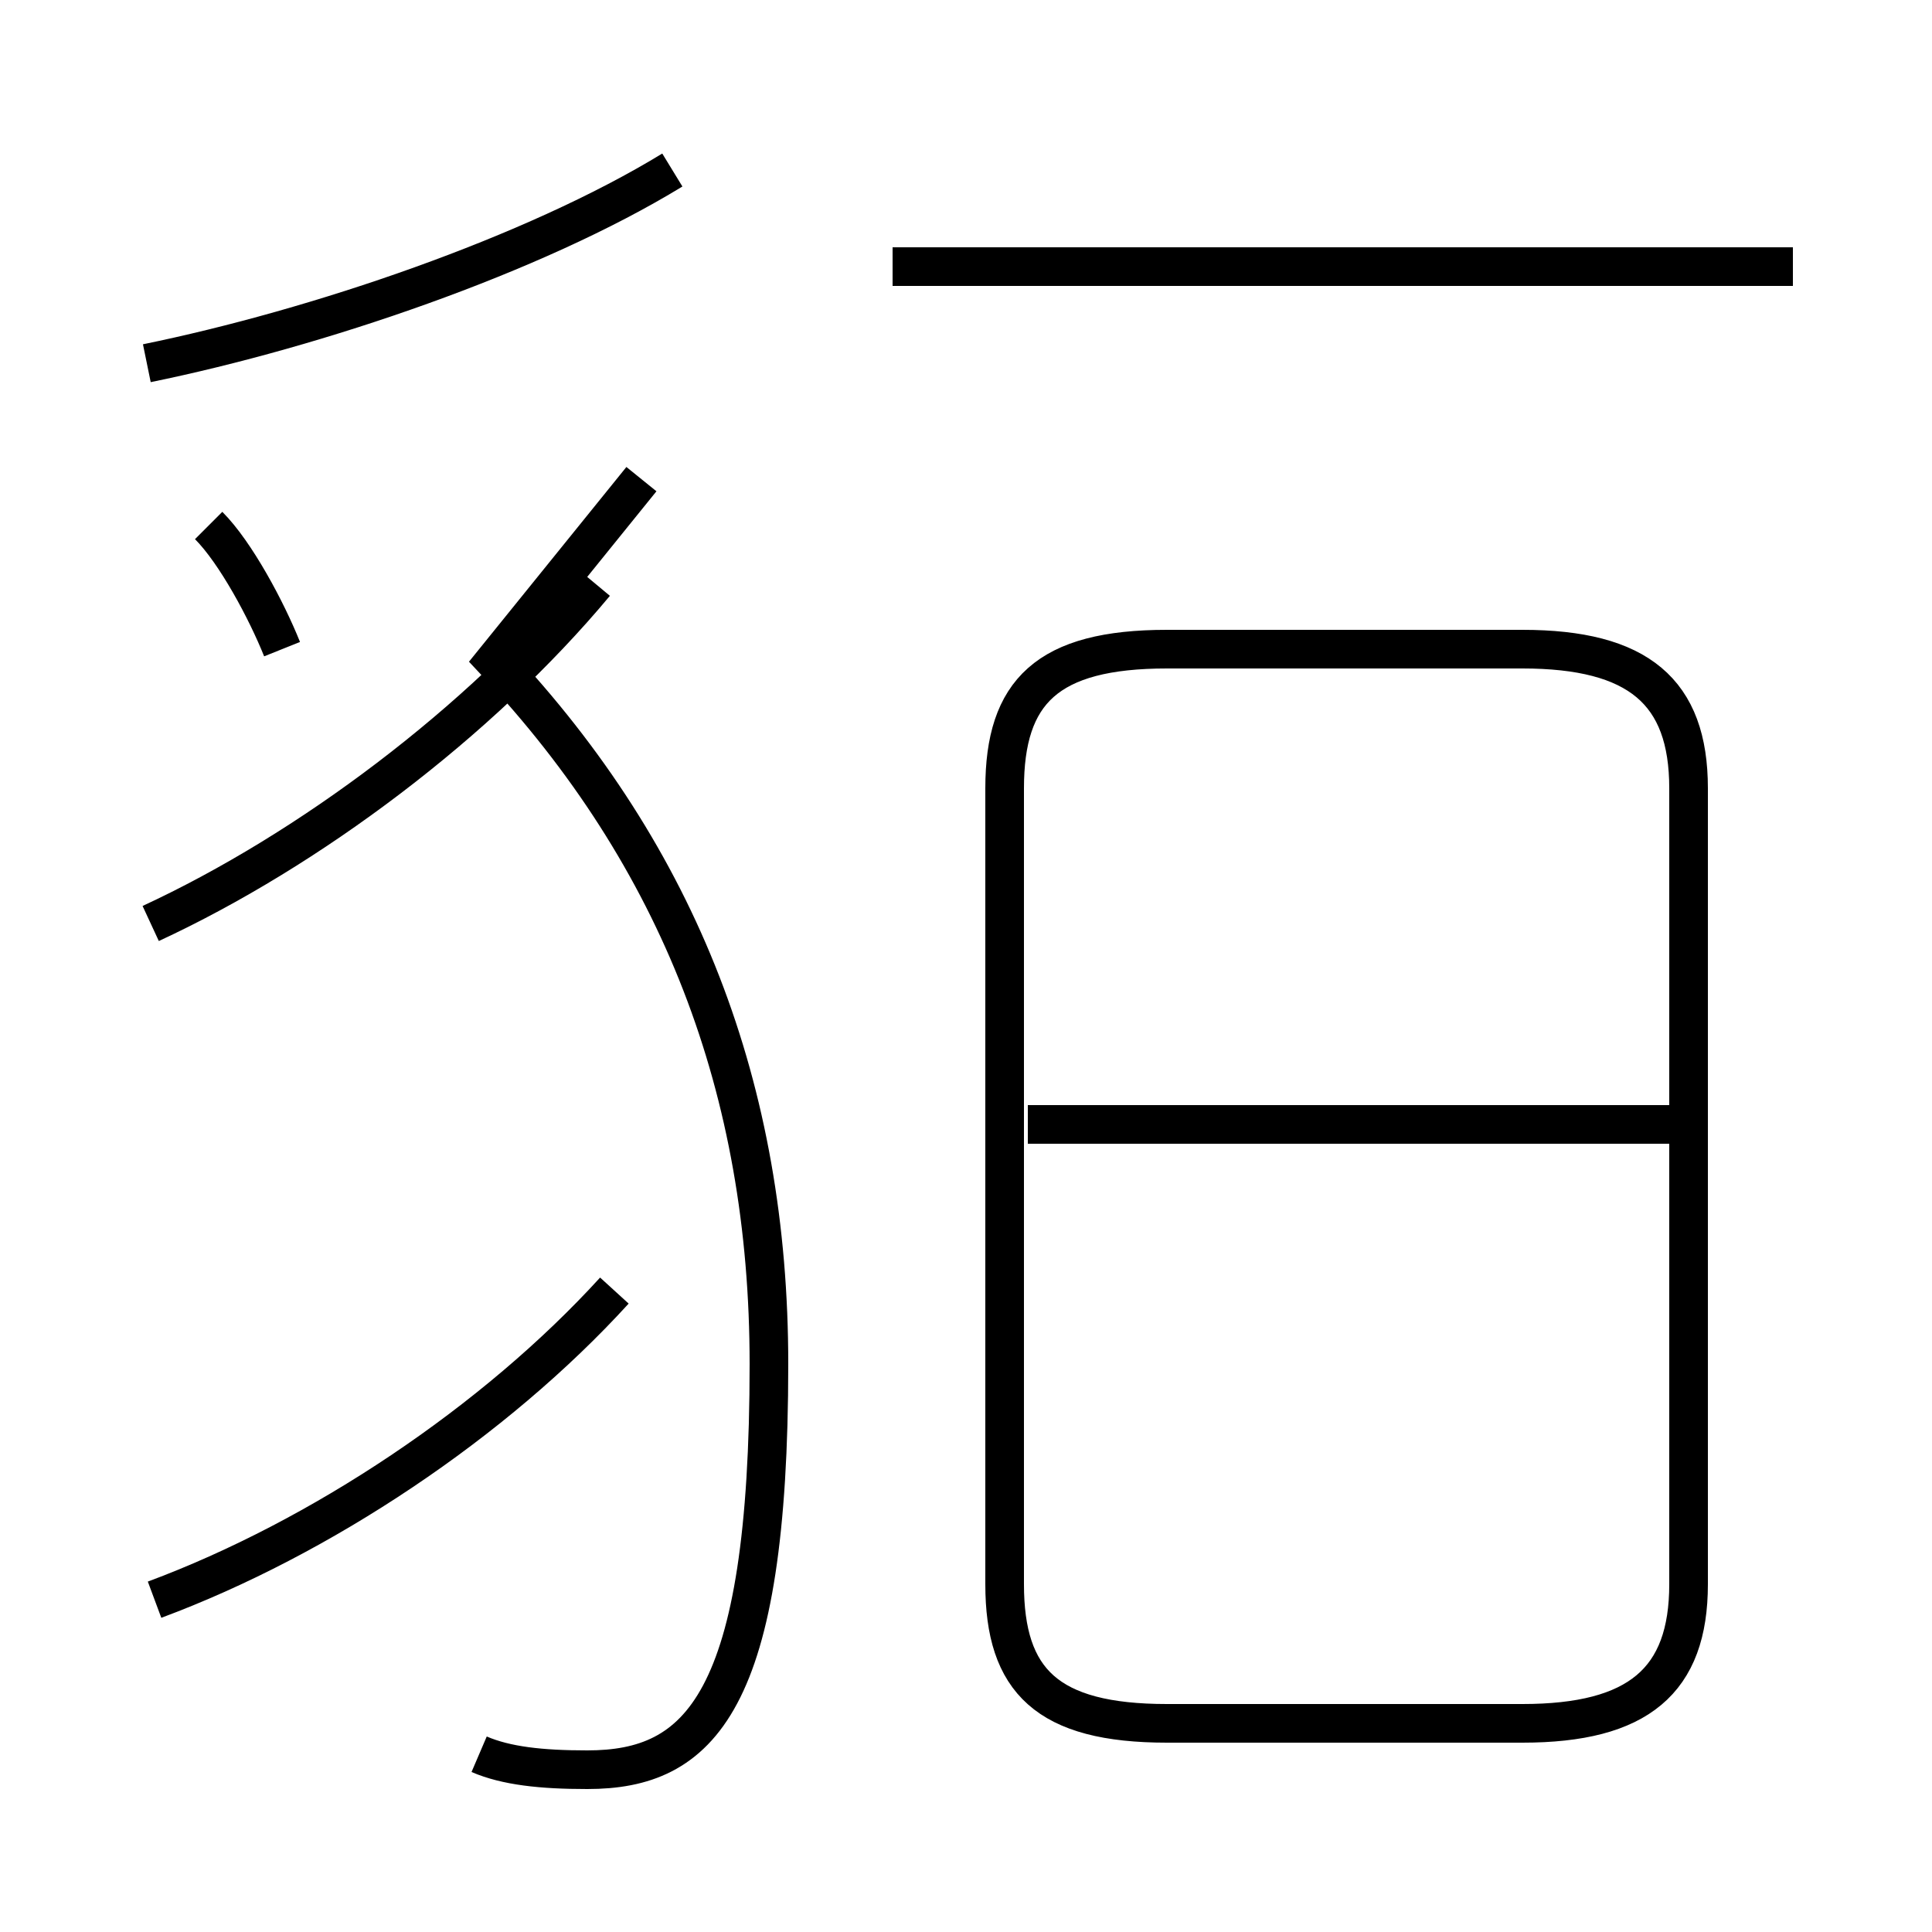 <?xml version='1.0' encoding='utf8'?>
<svg viewBox="0.0 -44.0 50.0 50.0" version="1.1" xmlns="http://www.w3.org/2000/svg">
<rect x="0.0" y="-44.0" width="50.0" height="50.0" fill="#808080" stroke="none"/>
<rect x="-1000" y="-1000" width="2000" height="2000" stroke="white" fill="white"/>
<g style="fill:none; stroke:#000000;  stroke-width:1">
<path d="M 3.9 20.1 C 8.0 22.0 12.4 25.3 15.4 28.9 M 7.3 27.2 C 6.9 28.2 6.1 29.7 5.4 30.4 M 4.0 2.6 C 8.3 4.2 12.8 7.2 15.9 10.6 M 3.8 34.6 C 8.2 35.5 13.8 37.4 17.4 39.6 M 12.4 -1.4 C 13.1 -1.7 14.0 -1.8 15.2 -1.8 C 18.1 -1.8 19.9 -0.1 19.9 8.7 C 19.9 15.8 17.6 21.8 12.8 26.9 L 16.6 31.6 M 23.1 37.1 L 46.4 37.1 M 30.2 -0.6 L 39.4 -0.6 C 42.4 -0.6 43.7 0.5 43.7 3.0 L 43.7 23.6 C 43.7 26.1 42.4 27.2 39.4 27.2 L 30.2 27.2 C 27.1 27.2 26.0 26.1 26.0 23.6 L 26.0 3.0 C 26.0 0.5 27.1 -0.6 30.2 -0.6 Z M 43.2 14.9 L 26.6 14.9 " transform="scale(1, -1)" />
</g>
</svg>